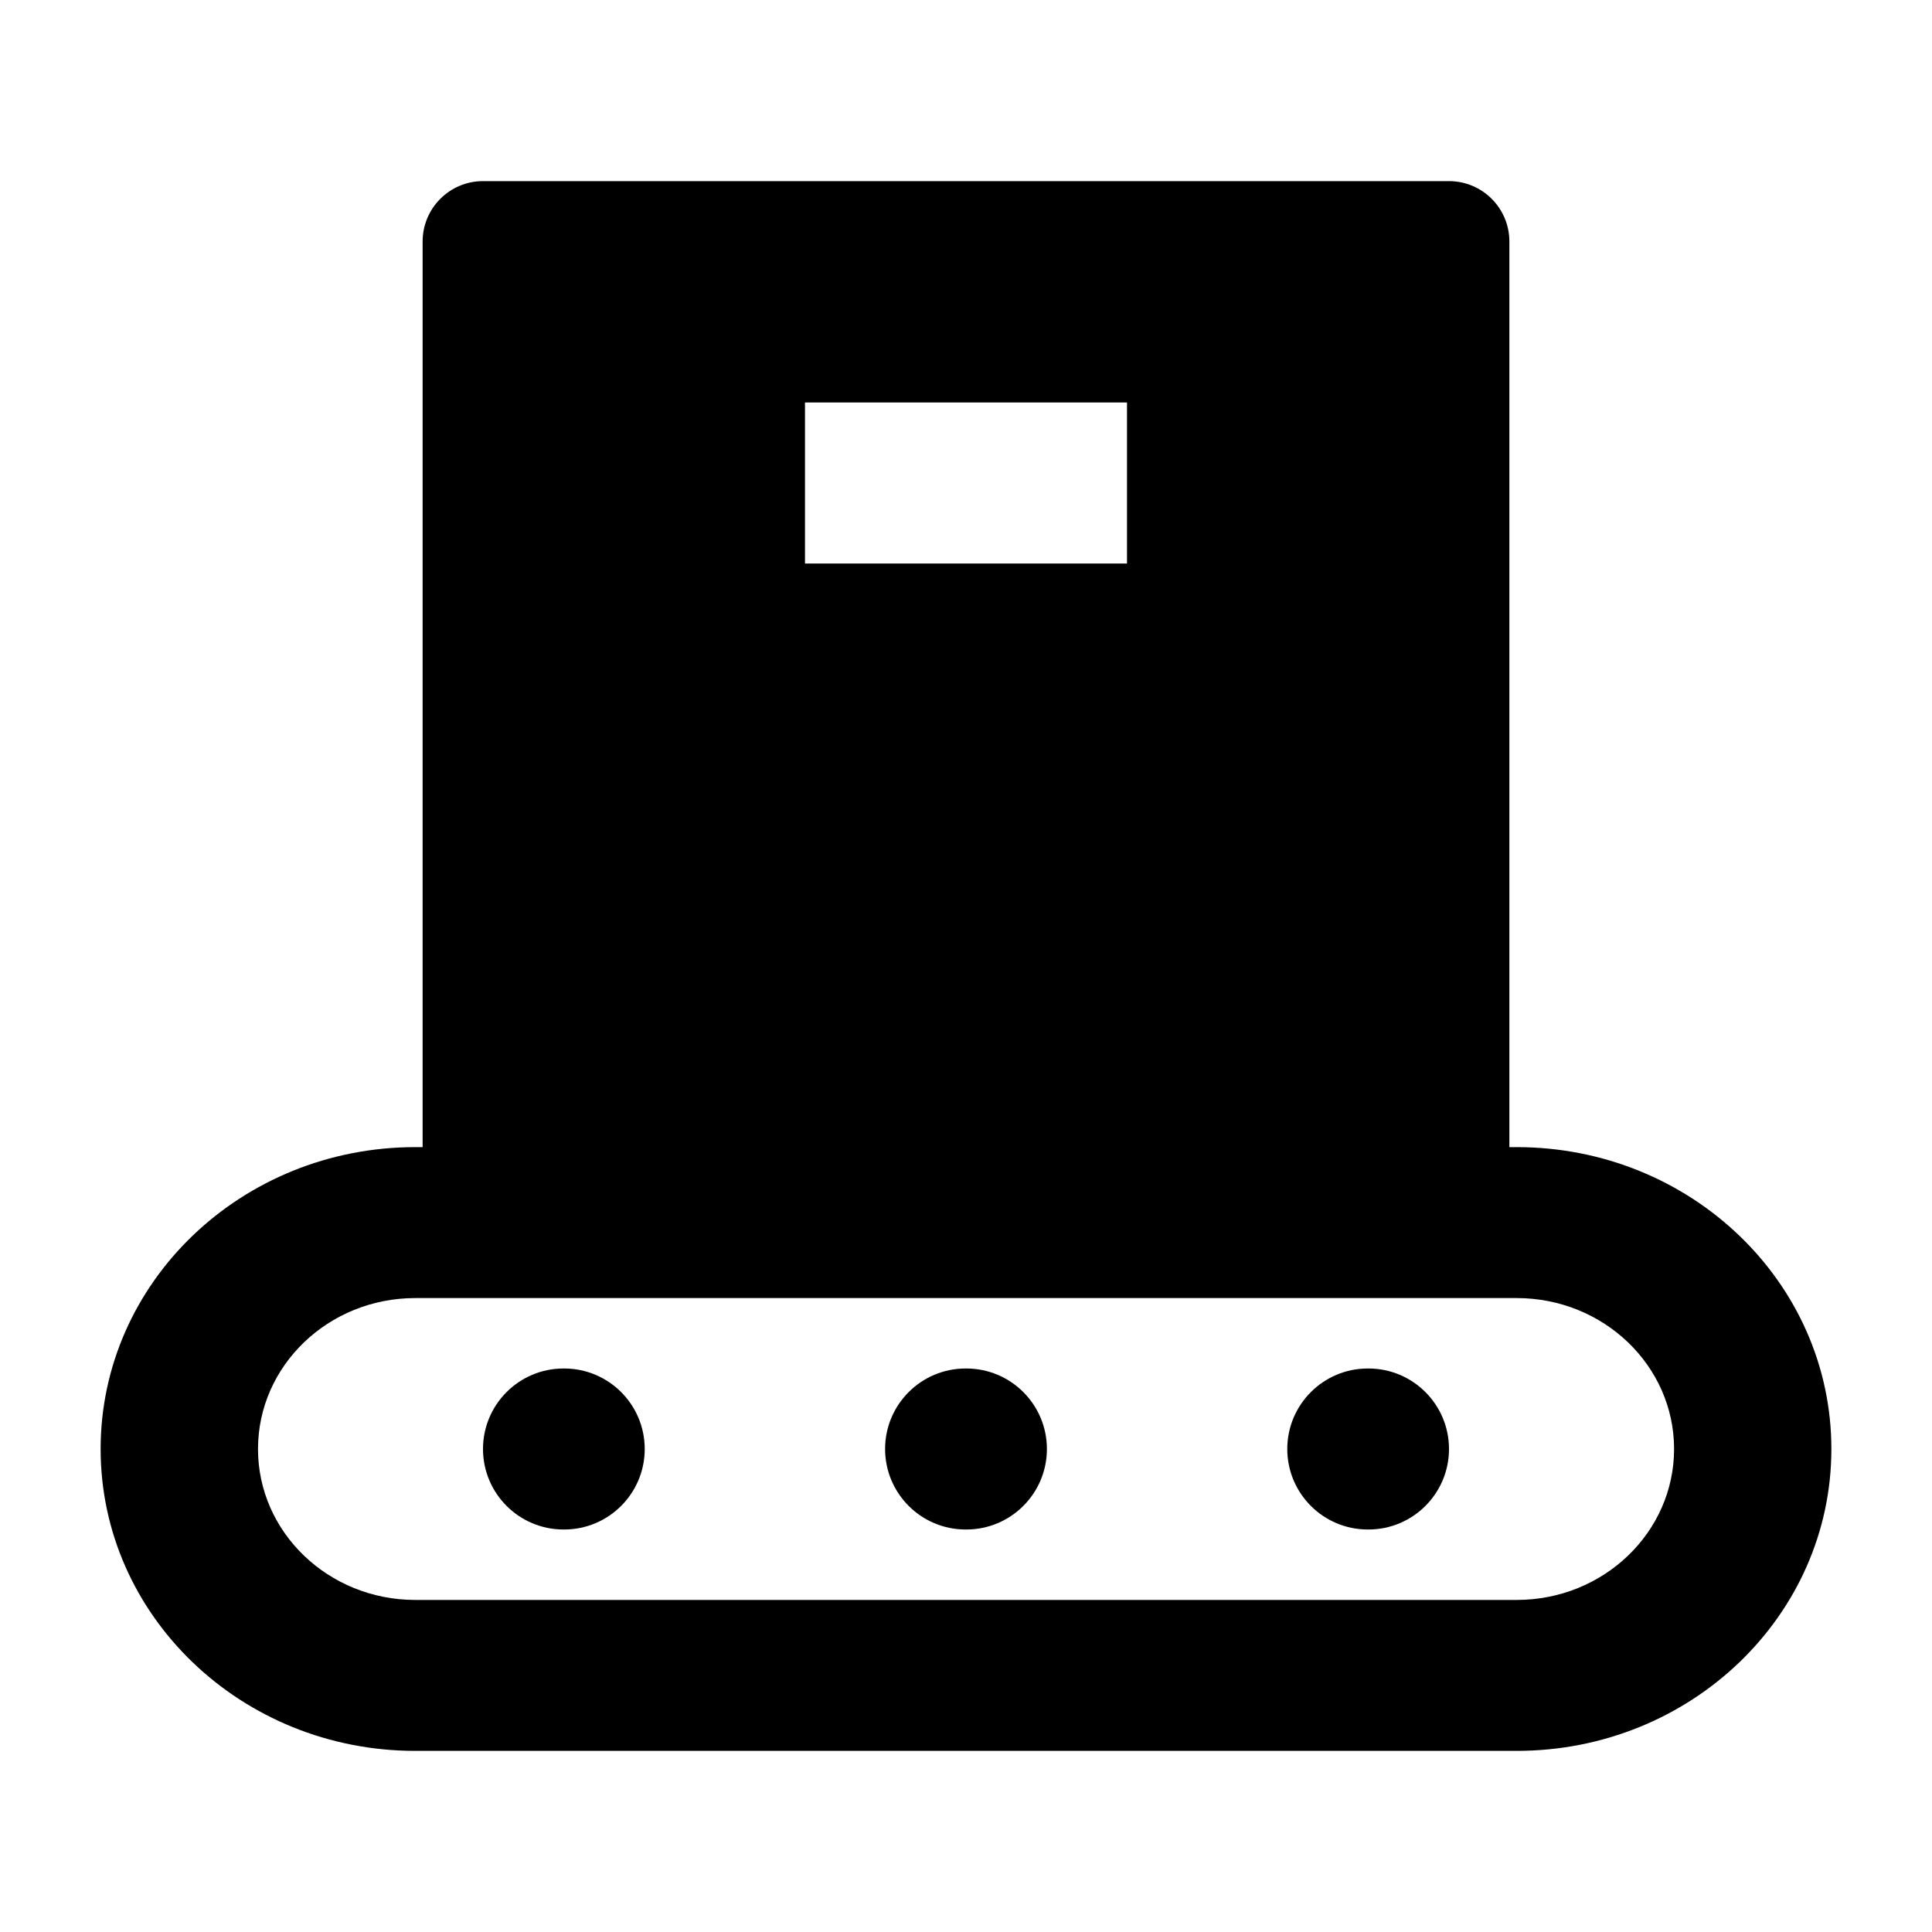 <svg width="24" height="24" viewBox="0 0 24 24" xmlns="http://www.w3.org/2000/svg">
    <path fill-rule="evenodd" clip-rule="evenodd" d="M1.25 18C1.25 15.929 3 14.25 5.159 14.25H18.841C21 14.25 22.75 15.929 22.75 18C22.75 20.071 21 21.75 18.841 21.75H5.159C3 21.75 1.25 20.071 1.25 18ZM5.159 16.125C4.08 16.125 3.205 16.965 3.205 18C3.205 19.035 4.08 19.875 5.159 19.875H18.841C19.92 19.875 20.796 19.035 20.796 18C20.796 16.965 19.92 16.125 18.841 16.125H5.159Z"/>
    <path fill-rule="evenodd" clip-rule="evenodd" d="M6 18C6 17.448 6.448 17 7 17H7.009C7.561 17 8.009 17.448 8.009 18C8.009 18.552 7.561 19 7.009 19H7C6.448 19 6 18.552 6 18ZM10.995 18C10.995 17.448 11.443 17 11.995 17H12.005C12.557 17 13.005 17.448 13.005 18C13.005 18.552 12.557 19 12.005 19H11.995C11.443 19 10.995 18.552 10.995 18ZM15.991 18C15.991 17.448 16.439 17 16.991 17H17C17.552 17 18 17.448 18 18C18 18.552 17.552 19 17 19H16.991C16.439 19 15.991 18.552 15.991 18Z"/>
    <path fill-rule="evenodd" clip-rule="evenodd" d="M6 2.25C5.586 2.25 5.25 2.586 5.25 3V15C5.25 15.414 5.586 15.75 6 15.75H18C18.414 15.75 18.75 15.414 18.75 15V3C18.75 2.586 18.414 2.25 18 2.25H6ZM10 7H14V5H10V7Z"/>
</svg>
